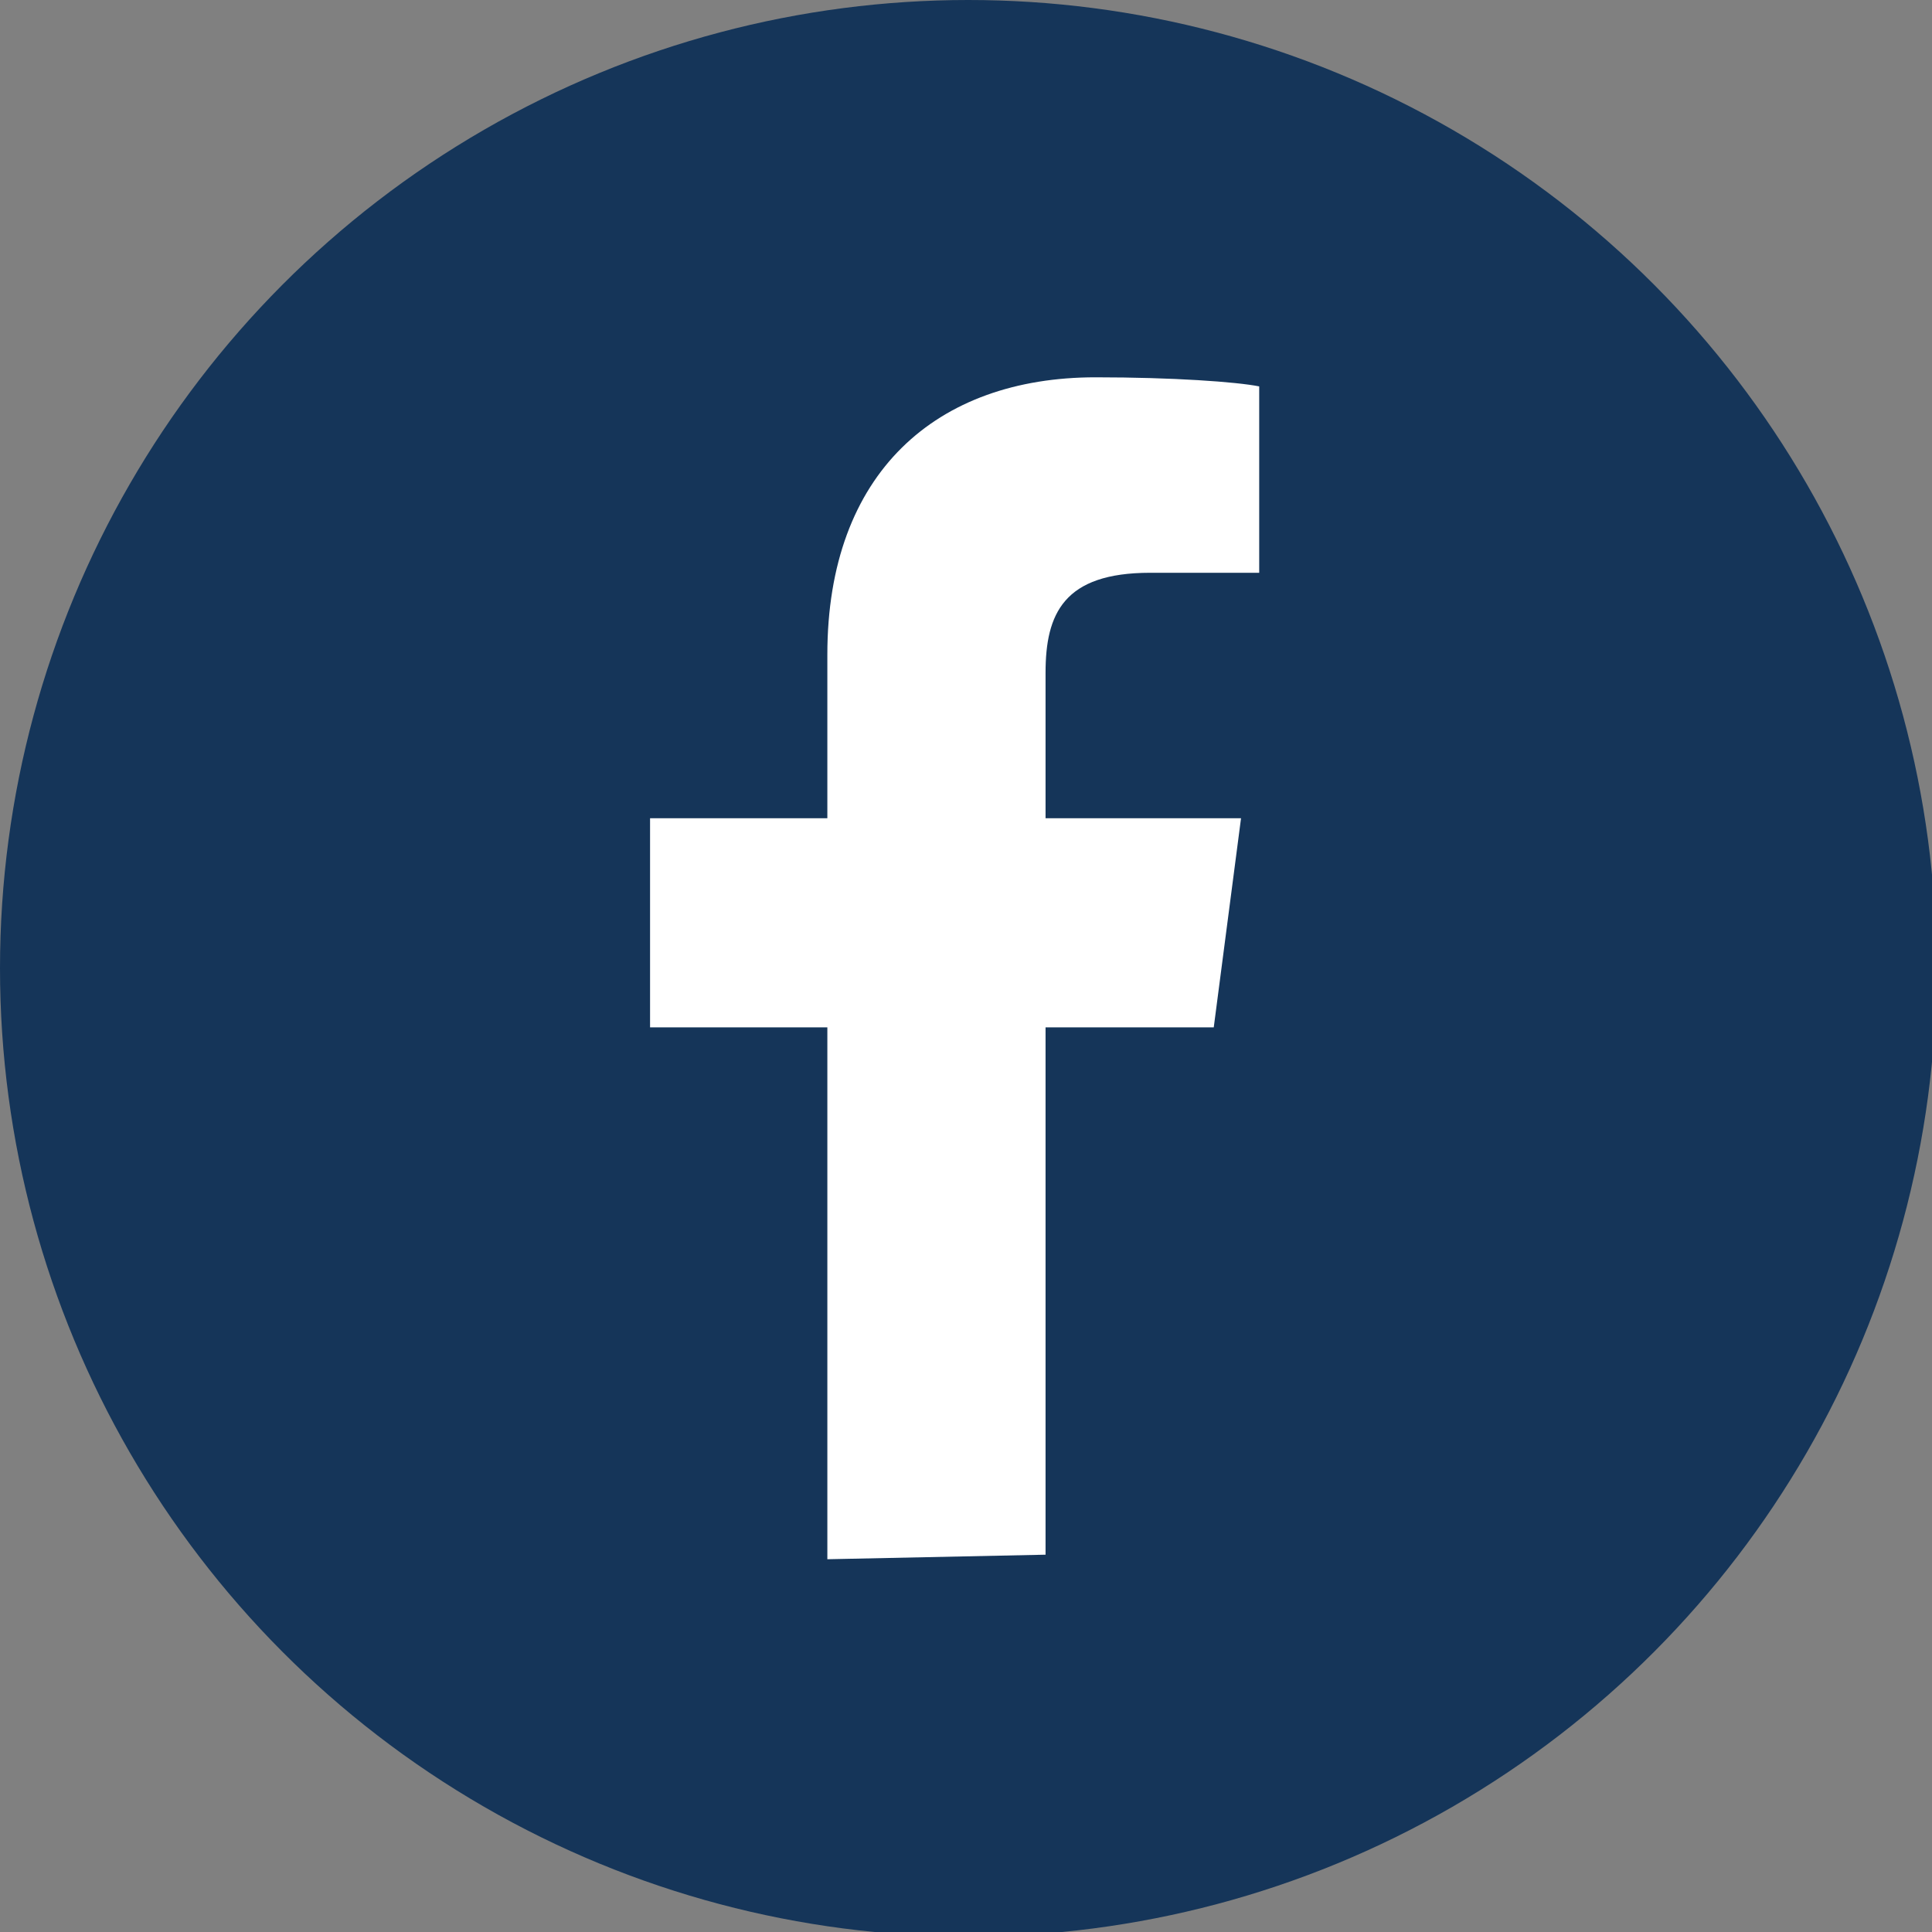<?xml version="1.0" encoding="utf-8"?>
<!-- Generator: Adobe Illustrator 23.0.1, SVG Export Plug-In . SVG Version: 6.00 Build 0)  -->
<svg version="1.1" id="Layer_1" xmlns="http://www.w3.org/2000/svg" xmlns:xlink="http://www.w3.org/1999/xlink" x="0px" y="0px"
	 viewBox="0 0 42.5 42.5" style="enable-background:new 0 0 42.5 42.5;" xml:space="preserve">
<rect x="0" y="0" width="42.5" height="42.5" fill="#808080" stroke="none"/>
<style type="text/css">
	.st0{fill:#4367AF;}
	.st1{fill:#153559;}
	.st2{fill:#FFFFFF;}
</style>
<circle class="st0" cx="88.7" cy="21.3" r="21.3"/>
<circle class="st1" cx="21.3" cy="21.3" r="21.3"/>
<path class="st2" d="M82.7,34.3h-5.4V16.9h5.4V34.3z M80,14.5c-1.7,0-3.1-1.4-3.1-3.1s1.4-3.1,3.1-3.1s3.1,1.4,3.1,3.1
	S81.7,14.5,80,14.5z M102.9,34.3h-5.4v-8.4c0-2,0-4.6-2.8-4.6s-3.2,2.2-3.2,4.4v8.6h-5.4V16.9h5.2v2.4h0.1c0.7-1.4,2.5-2.8,5.1-2.8
	c5.5,0,6.5,3.6,6.5,8.3L102.9,34.3L102.9,34.3z"/>
<path class="st2" d="M18.2,34.3V22.6h-3.9V18h3.9v-3.6c0-4,2.4-6.1,5.9-6.1c1.7,0,3.1,0.1,3.6,0.2v4.1h-2.4c-1.9,0-2.3,0.9-2.3,2.2
	V18h4.3l-0.6,4.6H23v11.6"/>
</svg>
